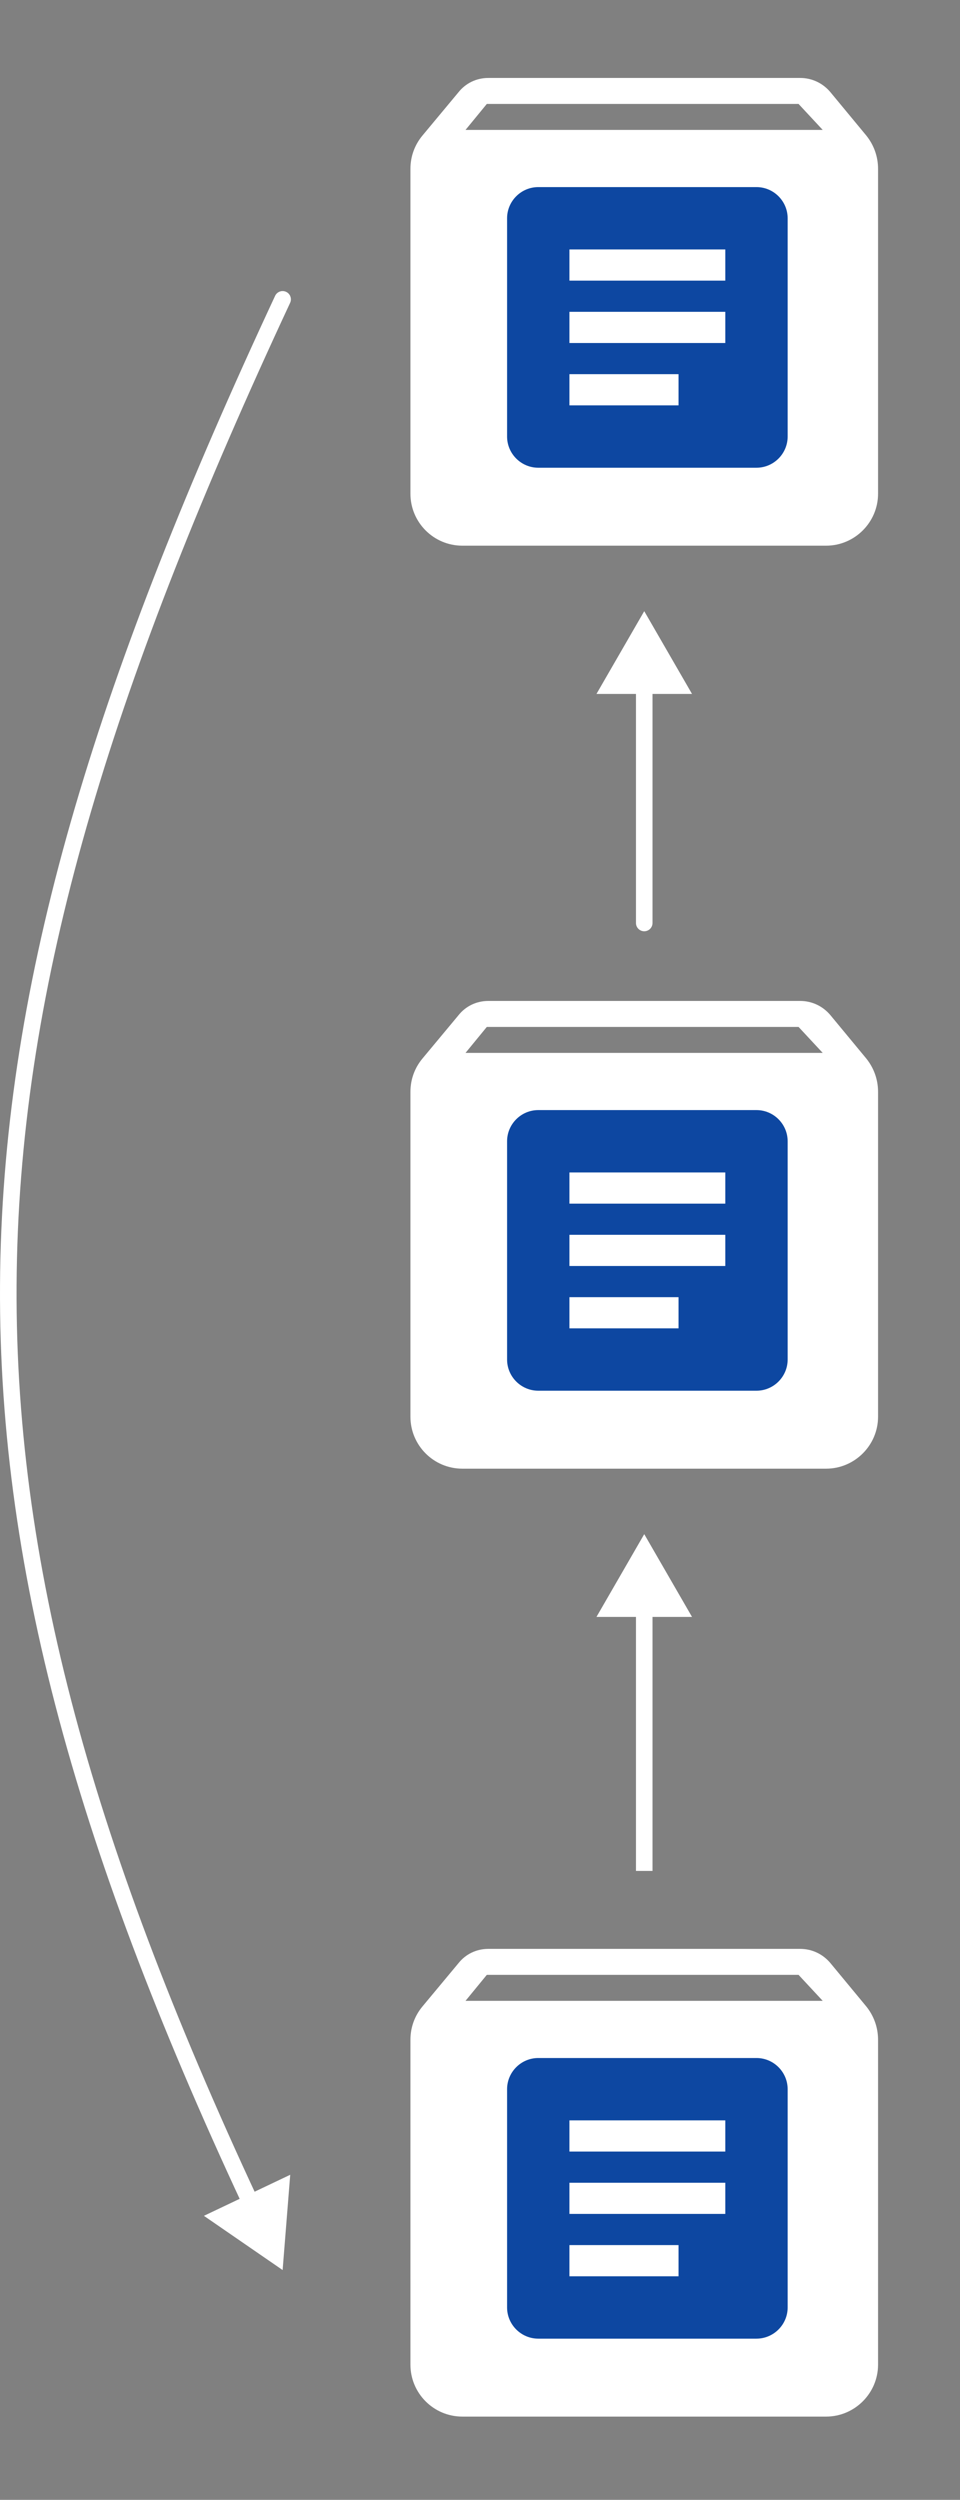 <svg width="116" height="302" viewBox="0 0 116 302" fill="none" xmlns="http://www.w3.org/2000/svg">
<rect x="0" y="0" width="116" height="302" fill="#808080" stroke="none"/>
<path d="M104.686 16.386L100.323 11.113C99.444 10.077 98.157 9.417 96.681 9.417H59.011C57.536 9.417 56.249 10.077 55.401 11.144L51.038 16.386C50.128 17.485 49.594 18.866 49.594 20.405V59.644C49.594 63.097 52.388 65.922 55.872 65.922H99.821C103.274 65.922 106.099 63.097 106.099 59.644V20.405C106.099 18.866 105.565 17.485 104.686 16.386ZM77.847 29.822L95.112 47.087H84.125V53.366H71.568V47.087H60.581L77.847 29.822ZM56.249 15.696L58.823 12.557H96.493L99.412 15.696H56.249Z" fill="white"/>
<rect x="56.751" y="27.122" width="40.684" height="34.656" fill="white"/>
<path d="M91.408 22.602H65.039C62.967 22.602 61.272 24.297 61.272 26.369V52.738C61.272 54.81 62.967 56.505 65.039 56.505H91.408C93.48 56.505 95.175 54.81 95.175 52.738V26.369C95.175 24.297 93.48 22.602 91.408 22.602ZM81.99 48.971H68.806V45.204H81.99V48.971ZM87.641 41.437H68.806V37.67H87.641V41.437ZM87.641 33.903H68.806V30.136H87.641V33.903Z" fill="#0D47A1"/>
<path d="M104.686 127.89L100.323 122.616C99.444 121.58 98.157 120.921 96.681 120.921H59.011C57.536 120.921 56.249 121.58 55.401 122.648L51.038 127.89C50.128 128.989 49.594 130.37 49.594 131.908V171.148C49.594 174.601 52.388 177.426 55.872 177.426H99.821C103.274 177.426 106.099 174.601 106.099 171.148V131.908C106.099 130.37 105.565 128.989 104.686 127.89ZM77.847 141.326L95.112 158.591H84.125V164.869H71.568V158.591H60.581L77.847 141.326ZM56.249 127.199L58.823 124.06H96.493L99.412 127.199H56.249Z" fill="white"/>
<rect x="56.751" y="138.626" width="40.684" height="34.656" fill="white"/>
<path d="M91.408 134.106H65.039C62.967 134.106 61.272 135.801 61.272 137.873V164.241C61.272 166.313 62.967 168.008 65.039 168.008H91.408C93.48 168.008 95.175 166.313 95.175 164.241V137.873C95.175 135.801 93.48 134.106 91.408 134.106ZM81.99 160.474H68.806V156.708H81.99V160.474ZM87.641 152.941H68.806V149.174H87.641V152.941ZM87.641 145.407H68.806V141.64H87.641V145.407Z" fill="#0D47A1"/>
<path d="M104.686 242.406L100.323 237.133C99.444 236.097 98.157 235.438 96.681 235.438H59.011C57.536 235.438 56.249 236.097 55.401 237.164L51.038 242.406C50.128 243.505 49.594 244.886 49.594 246.425V285.664C49.594 289.117 52.388 291.942 55.872 291.942H99.821C103.274 291.942 106.099 289.117 106.099 285.664V246.425C106.099 244.886 105.565 243.505 104.686 242.406ZM77.847 255.842L95.112 273.107H84.125V279.386H71.568V273.107H60.581L77.847 255.842ZM56.249 241.716L58.823 238.577H96.493L99.412 241.716H56.249Z" fill="white"/>
<rect x="56.751" y="253.142" width="40.684" height="34.656" fill="white"/>
<path d="M91.408 248.622H65.039C62.967 248.622 61.272 250.317 61.272 252.389V278.758C61.272 280.83 62.967 282.525 65.039 282.525H91.408C93.48 282.525 95.175 280.83 95.175 278.758V252.389C95.175 250.317 93.48 248.622 91.408 248.622ZM81.99 274.991H68.806V271.224H81.99V274.991ZM87.641 267.457H68.806V263.69H87.641V267.457ZM87.641 259.923H68.806V256.156H87.641V259.923Z" fill="#0D47A1"/>
<path d="M76.846 111.504C76.846 112.056 77.294 112.504 77.846 112.504C78.399 112.504 78.846 112.056 78.846 111.504H76.846ZM77.846 73.834L72.073 83.834H83.62L77.846 73.834ZM78.846 111.504V82.834H76.846V111.504H78.846Z" fill="white"/>
<path d="M34.15 274.238L35.068 262.728L24.64 267.688L34.15 274.238ZM35.056 36.586C35.289 36.085 35.073 35.49 34.572 35.257C34.072 35.023 33.477 35.24 33.243 35.74L35.056 36.586ZM31.186 265.68C10.701 221.776 1.216 187.008 2.051 152.009C2.885 117 14.046 81.652 35.056 36.586L33.243 35.74C12.188 80.903 0.895 116.547 0.051 151.962C-0.793 187.387 8.82 222.474 29.374 266.526L31.186 265.68Z" fill="white"/>
<path d="M77.846 185.336L72.073 195.336H83.62L77.846 185.336ZM78.846 226.02V194.336H76.846V226.02H78.846Z" fill="white"/>
</svg>
